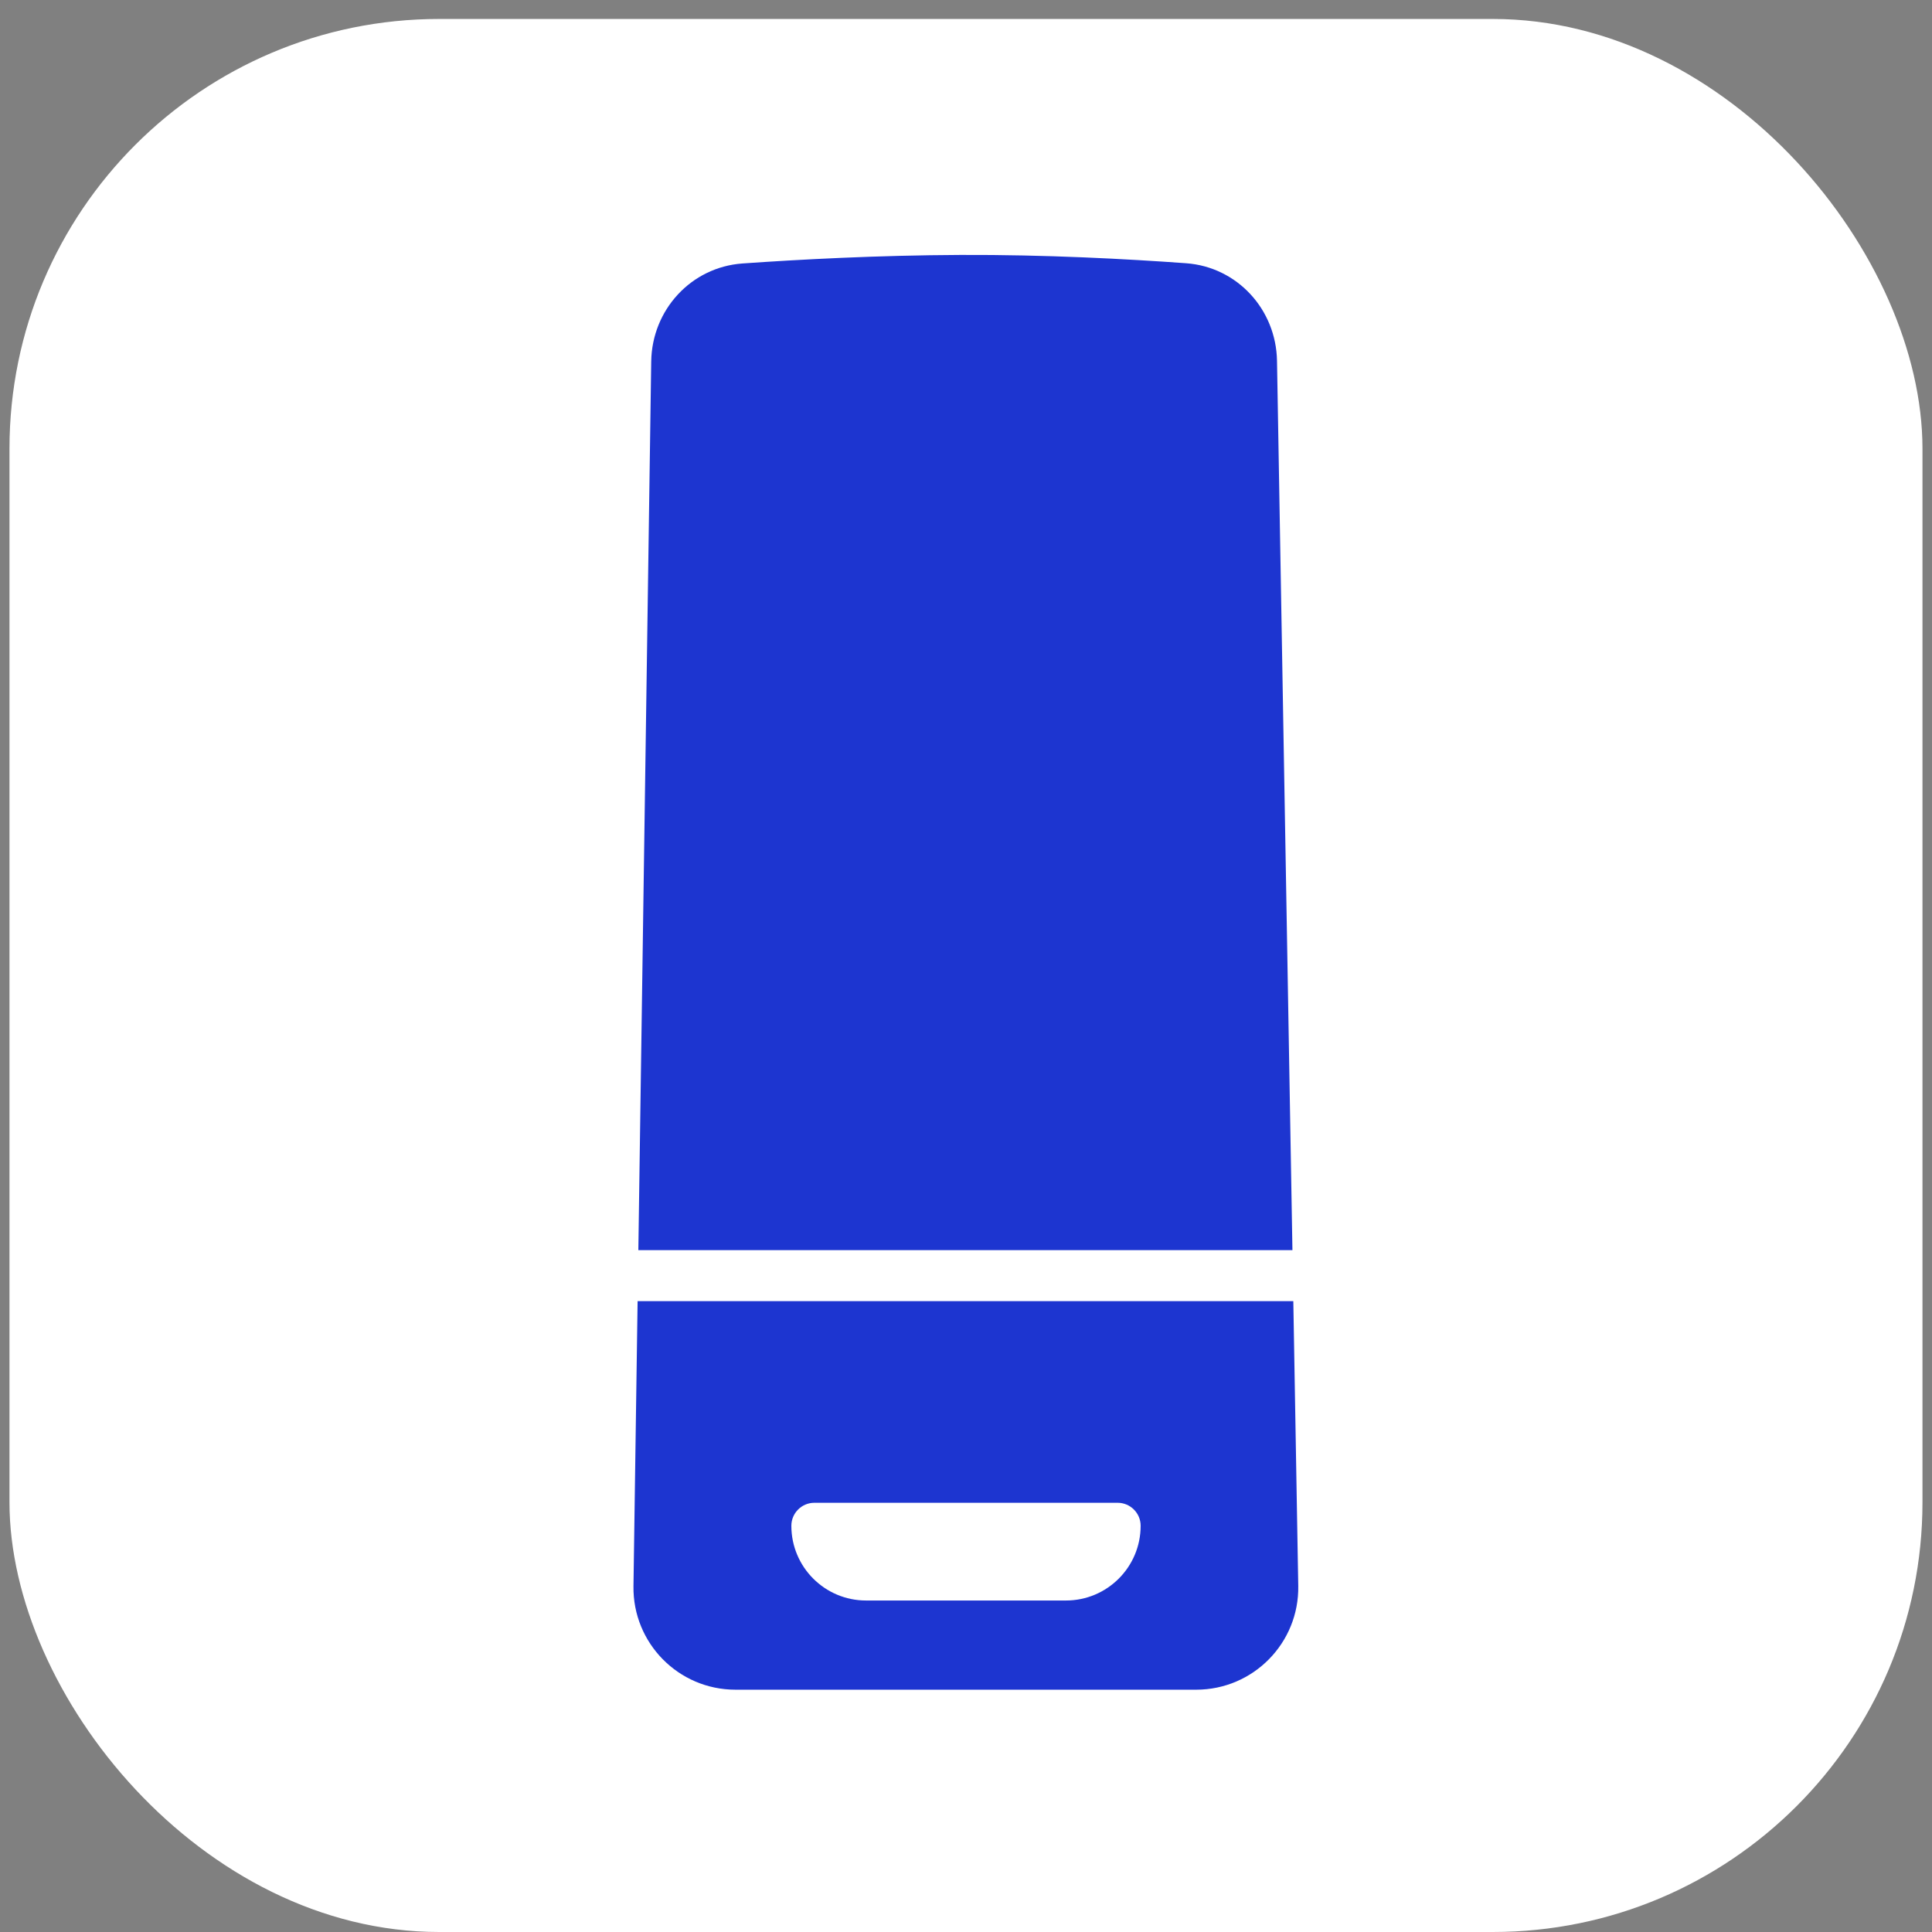 <svg width="43" height="43" viewBox="0 0 43 43" fill="none" xmlns="http://www.w3.org/2000/svg">
<rect x="0" y="0" width="43" height="43" fill="#808080" stroke="none"/>
<rect x="0.211" y="0.422" width="42.577" height="42.578" rx="9.564" fill="white"/>
<path d="M14.494 8.045C14.511 6.897 15.38 5.946 16.525 5.864C17.788 5.775 19.527 5.682 21.378 5.674C23.271 5.666 25.09 5.764 26.401 5.859C27.539 5.943 28.402 6.889 28.422 8.03L28.895 35.297C28.917 36.566 27.894 37.607 26.624 37.607H16.369C15.102 37.607 14.08 36.57 14.099 35.303L14.494 8.045Z" fill="#1D35D0"/>
<rect x="13.675" y="27.824" width="15.649" height="1.135" fill="white"/>
<path d="M17.613 33.959C17.613 34.878 18.358 35.622 19.276 35.622H23.724C24.642 35.622 25.387 34.878 25.387 33.959C25.387 33.677 25.157 33.447 24.875 33.447H18.125C17.843 33.447 17.613 33.677 17.613 33.959Z" fill="white"/>
</svg>
